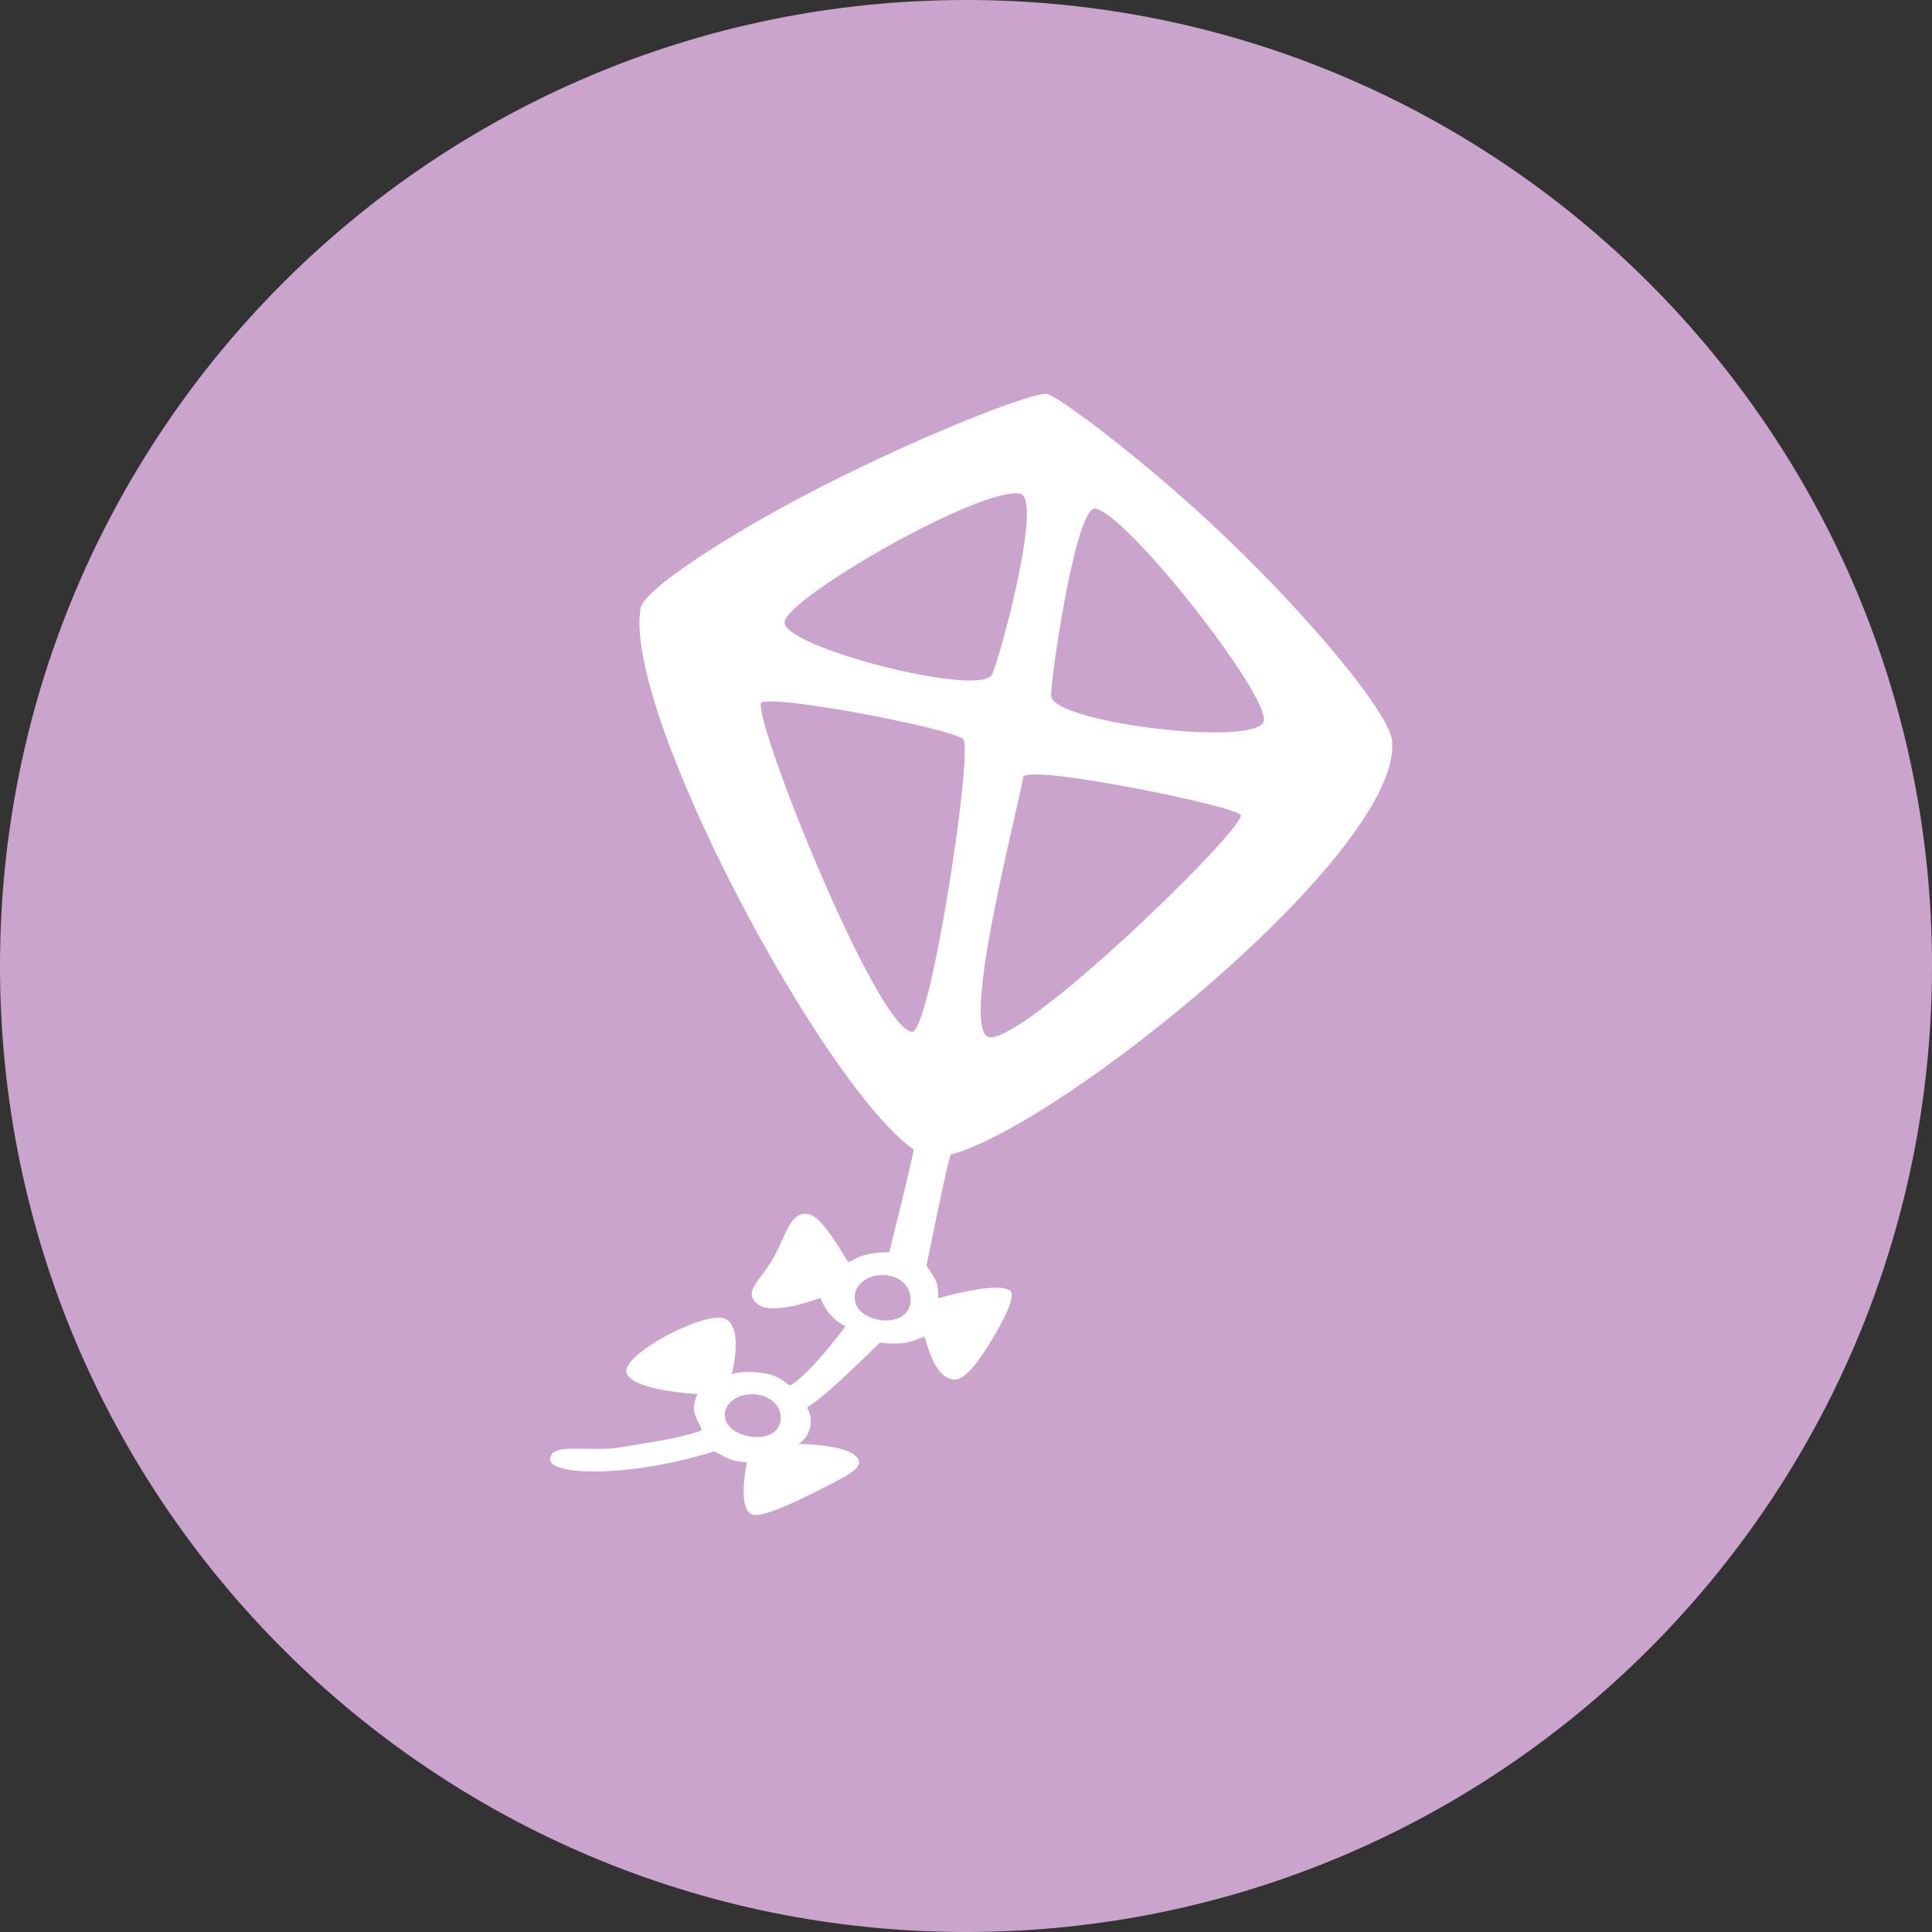 <?xml version="1.0" encoding="UTF-8" standalone="no"?>
<svg width="500px" height="500px" viewBox="0 0 500 500" version="1.1" xmlns="http://www.w3.org/2000/svg" xmlns:xlink="http://www.w3.org/1999/xlink" xmlns:sketch="http://www.bohemiancoding.com/sketch/ns">
    <rect x="0" y="0" width="500" height="500" fill="#333333" stroke="none"/>
    <!-- Generator: Sketch 3.3 (11970) - http://www.bohemiancoding.com/sketch -->
    <title>Kite</title>
    <desc>Created with Sketch.</desc>
    <defs></defs>
    <g id="Page-1" stroke="none" stroke-width="1" fill="none" fill-rule="evenodd" sketch:type="MSPage">
        <g id="Row-2" sketch:type="MSLayerGroup" transform="translate(-2400, 0)">
            <g id="Kite" transform="translate(2400, 0)" sketch:type="MSShapeGroup">
                <path d="M250,500 C388.071,500 500,388.071 500,250 C500,111.929 388.071,0 250,0 C111.929,0 0,111.929 0,250 C0,388.071 111.929,500 250,500 Z" fill="#CAA4CC"></path>
                <path d="M184.025,388.054 C191.39,385.352 196.907,383.808 203.28,380.389 C204.082,379.958 201.583,378.009 200.807,375.894 C199.966,373.606 200.807,371.158 200.807,371.158 C200.807,371.158 184.025,373.289 181.787,368.946 C179.55,364.603 198.569,349.838 204.163,350.706 C209.757,351.575 208.638,364.603 208.638,364.603 C208.638,364.603 210.876,363.071 216.47,362.866 C222.064,362.661 223.402,365.424 224.301,364.603 C229.03,360.284 235.489,347.232 235.489,347.232 C235.489,347.232 231.014,346.363 227.793,341.152 C227.739,341.065 216.47,348.1 211.994,345.495 C207.519,342.889 211.994,339.415 214.232,332.466 C216.47,325.518 216.364,320.499 220.945,320.307 C224.926,320.139 232.984,330.815 233.251,330.729 C234.466,330.34 235.004,329.15 237.657,328.006 C240.31,326.862 243.32,326.386 243.32,326.386 C243.32,326.386 245.187,299.246 244.889,299.108 C219.063,287.125 150.982,200.561 150.982,173.402 C150.982,168.61 169.764,150.861 191.347,134.524 C214.784,116.783 241.309,100.561 244.99,100.561 C247.723,100.561 272.705,112.973 296.412,128.731 C322.028,145.757 346.466,166.467 348.453,173.402 C356.234,200.561 281.642,286.199 254.601,298.747 C254.13,298.965 253.389,328.124 253.389,328.124 C253.389,328.124 255.994,330.72 256.737,332.017 C257.486,333.325 257.865,335.941 257.865,335.941 C257.865,335.941 271.942,328.924 275.765,330.729 C277.572,331.582 275.819,337.752 273.528,343.758 C271.26,349.702 268.479,355.485 265.696,355.917 C260.102,356.786 256.371,346.213 256.037,346.363 C255.302,346.694 253.211,348.236 251.044,348.902 C248.088,349.81 244.99,349.838 244.99,349.838 C244.99,349.838 237.461,360.483 233.251,365.472 C232.08,366.859 230.834,368.202 229.525,369.5 C228.959,370.061 231.014,370.683 231.014,374.157 C231.014,377.631 228.776,379.369 228.776,379.369 C228.776,379.369 243.32,376.763 244.99,381.106 C245.742,383.063 241.784,385.886 236.608,389.791 C230.298,394.552 222.265,400.238 219.826,399.345 C215.996,397.944 216.47,386.317 216.47,386.317 C216.47,386.317 214.53,386.709 211.994,386.317 C210.359,386.064 207.966,384.838 207.39,385.136 C187.193,395.573 166.124,398.843 166.124,394.134 C166.124,389.791 176.108,390.958 184.025,388.054 Z M188.292,170.363 C188.292,163.821 232.031,127.186 242.529,127.186 C248.883,127.186 244.579,172.299 243.444,174.745 C240.566,180.942 188.292,176.905 188.292,170.363 Z M314.891,174.128 C314.891,167.106 270.894,127.611 262.416,127.611 C257.194,127.611 258.706,174.911 259.599,177.466 C261.923,184.118 314.891,181.149 314.891,174.128 Z M185.921,192.329 C185.921,198.831 229.577,269.238 239.102,269.238 C244.012,269.238 242.178,194.379 239.102,192.329 C235.631,190.016 185.921,189.382 185.921,192.329 Z M313.299,199.298 C313.299,204.971 268.122,267.084 259.124,267.084 C251.27,267.084 256.107,209.081 256.107,199.298 C256.107,195.598 313.299,197.101 313.299,199.298 Z M243.7,344.087 C247.717,344.087 250.973,342.04 250.973,338.574 C250.973,335.107 248.209,332.367 244.193,332.367 C240.176,332.367 236.427,335.107 236.427,338.574 C236.427,342.04 239.684,344.087 243.7,344.087 Z M215.905,379.63 C219.922,379.63 223.178,377.706 223.178,374.445 C223.178,371.185 220.415,368.607 216.398,368.607 C212.382,368.607 208.633,371.185 208.633,374.445 C208.633,377.706 211.889,379.63 215.905,379.63 Z" fill="#FFFFFF" transform="translate(250, 250) rotate(10) translate(-250, -250) "></path>
            </g>
        </g>
    </g>
</svg>